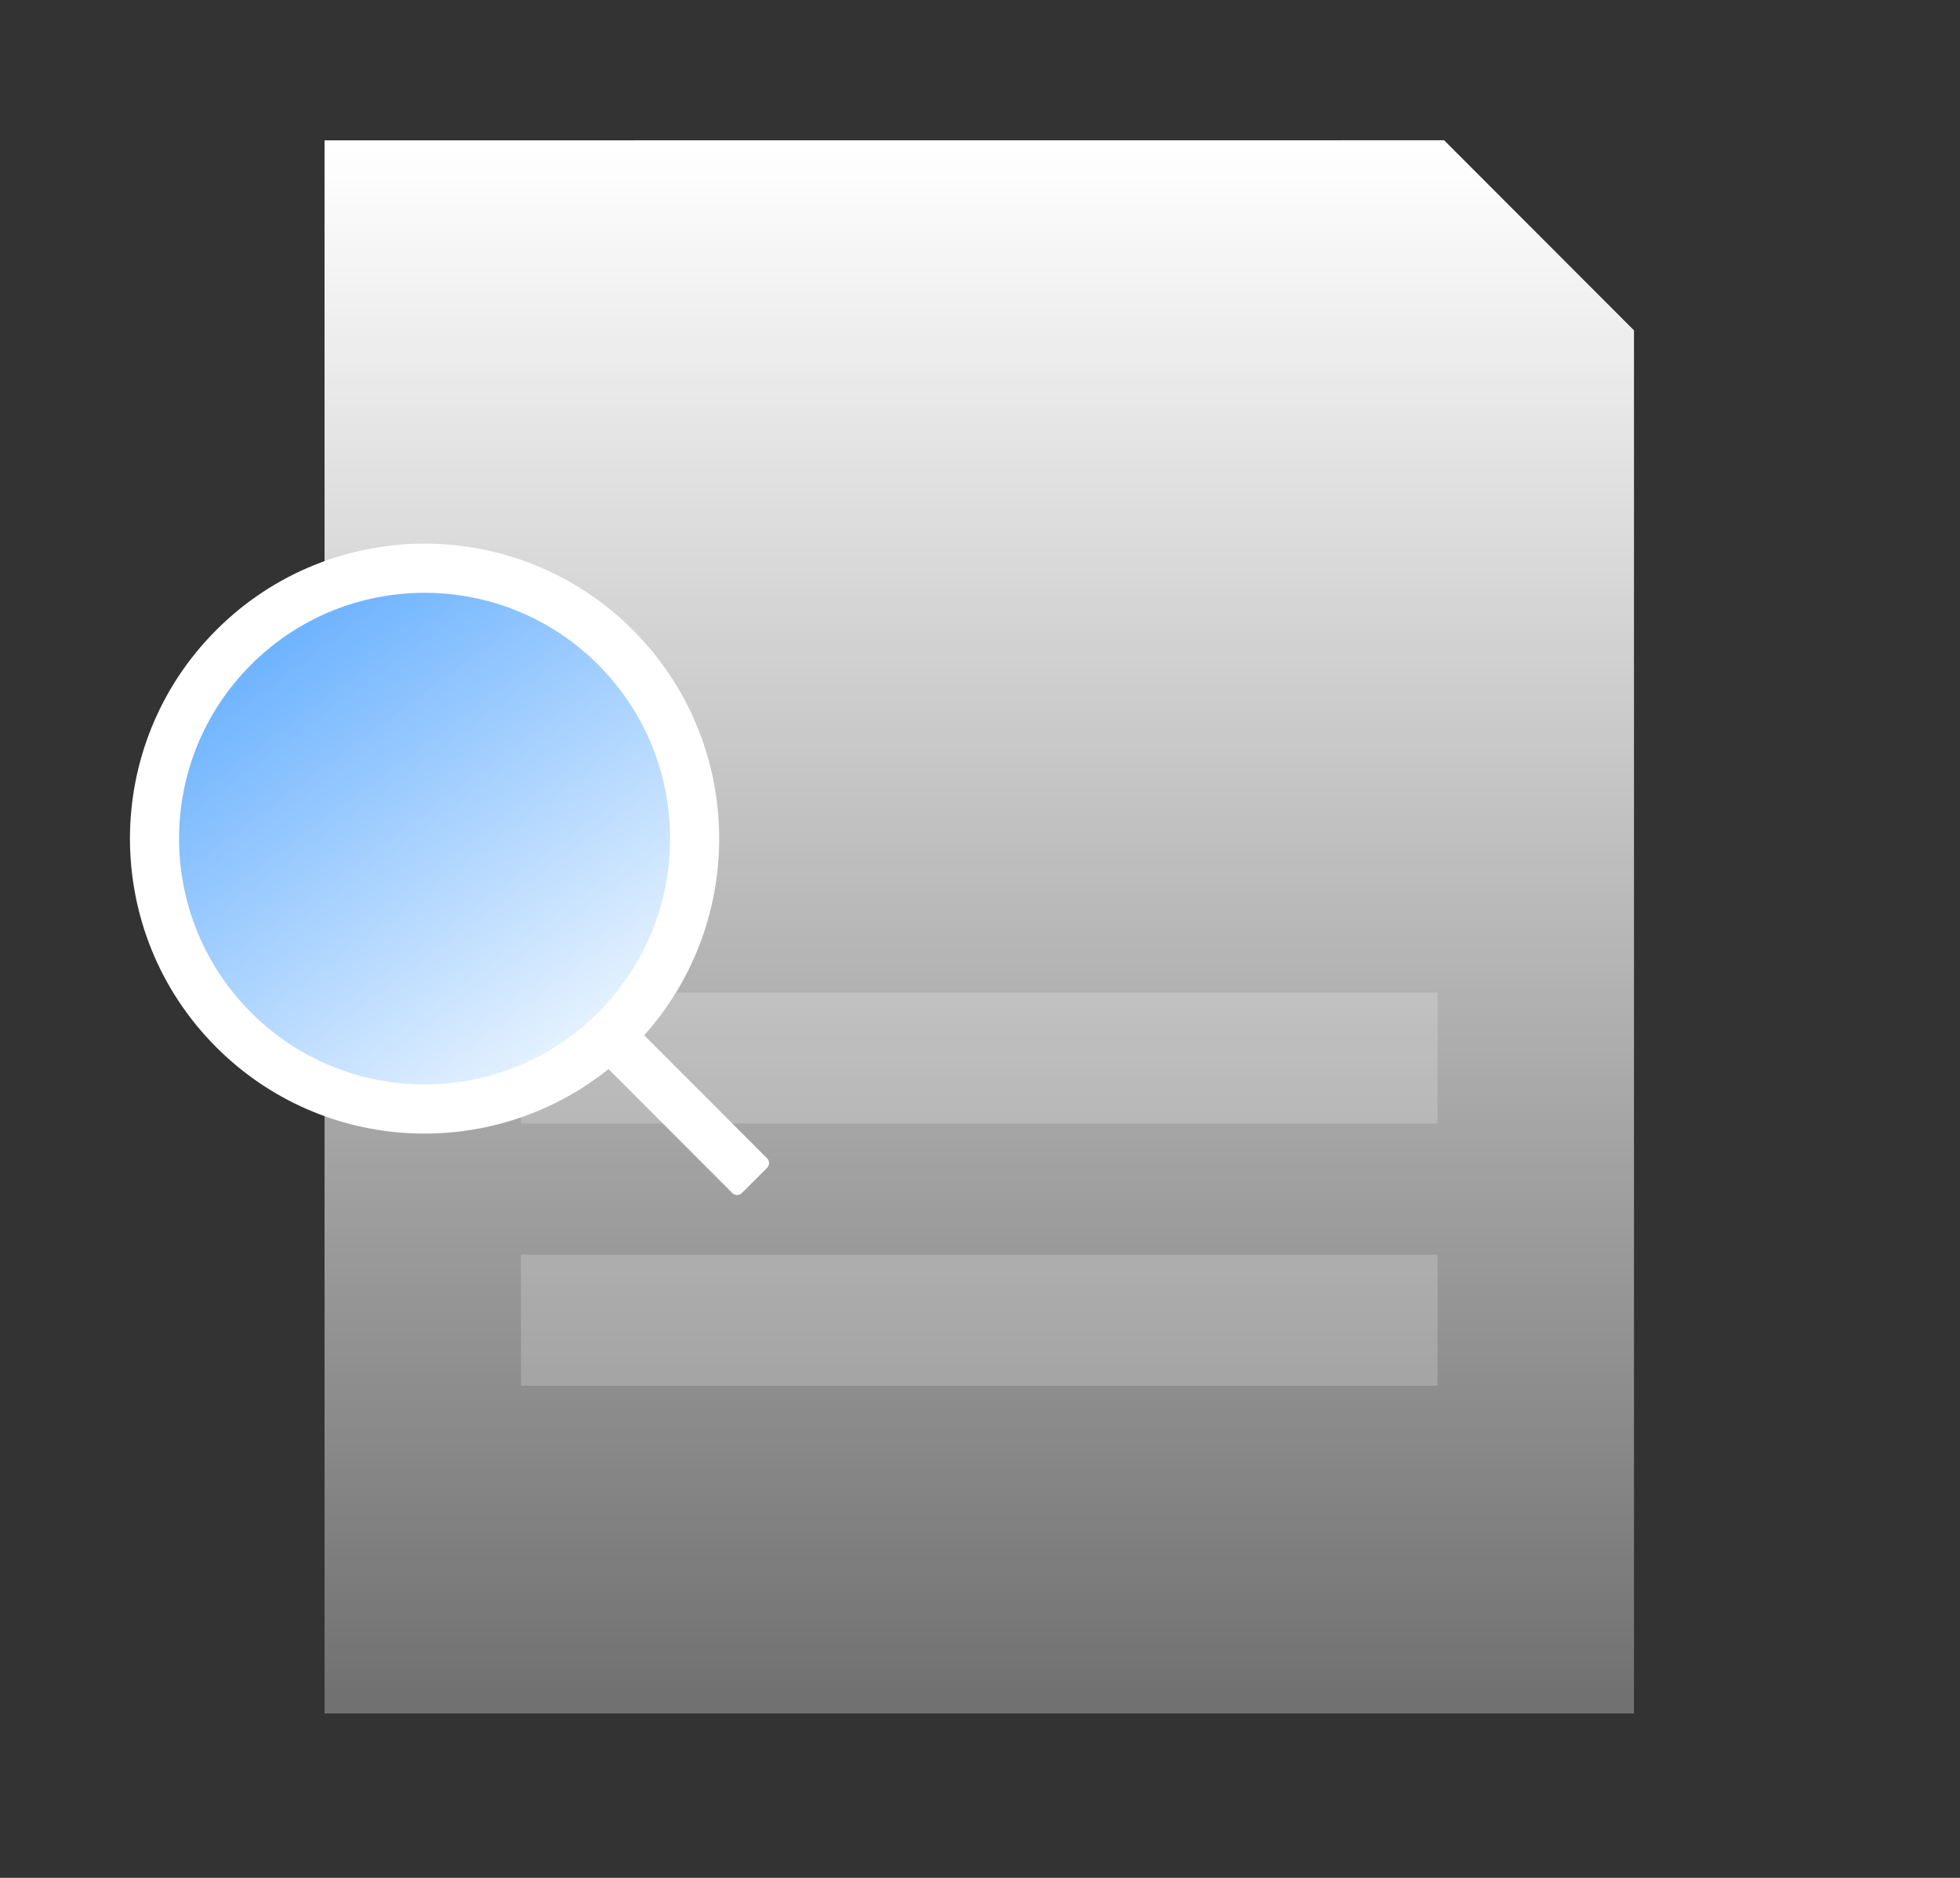<?xml version="1.0" encoding="UTF-8"?>
<svg width="24px" height="23px" viewBox="0 0 24 23" version="1.1" xmlns="http://www.w3.org/2000/svg" xmlns:xlink="http://www.w3.org/1999/xlink">
    <rect x="0" y="0" width="24" height="23" fill="#333333" stroke="none"/>
    <title>图标-实例访问</title>
    <defs>
        <linearGradient x1="50%" y1="0%" x2="50%" y2="100%" id="linearGradient-1">
            <stop stop-color="#FFFFFF" offset="0%"></stop>
            <stop stop-color="#FFFFFF" stop-opacity="0.3" offset="100%"></stop>
        </linearGradient>
        <linearGradient x1="0.136%" y1="0%" x2="74.302%" y2="100%" id="linearGradient-2">
            <stop stop-color="#4FA3FF" offset="0%"></stop>
            <stop stop-color="#EFF7FF" offset="100%"></stop>
        </linearGradient>
    </defs>
    <g id="1.0" stroke="none" stroke-width="1" fill="none" fill-rule="evenodd">
        <g id="权限中心-添加权限-2" transform="translate(-778, -454)">
            <g id="card" transform="translate(701, 422)">
                <g id="图标-实例访问" transform="translate(77.767, 32.113)">
                    <rect id="矩形" fill="#FFFFFF" opacity="0" x="0" y="0" width="22.448" height="22.479"></rect>
                    <polygon id="路径" fill="url(#linearGradient-1)" points="16.916 1.605 19.241 3.933 19.241 20.873 3.207 20.873 3.207 1.606"></polygon>
                    <rect id="矩形备份-6" fill="#FFFFFF" opacity="0.2" x="5.612" y="12.042" width="11.224" height="1.606"></rect>
                    <rect id="矩形备份-7" fill="#FFFFFF" opacity="0.2" x="5.612" y="15.254" width="11.224" height="1.606"></rect>
                    <g id="search" transform="translate(0, 5.62)" fill-rule="nonzero">
                        <rect id="矩形" fill="#000000" opacity="0" x="0" y="0" width="9.621" height="9.634"></rect>
                        <path d="M6.983,1.984 C8.344,3.347 8.39,5.528 7.121,6.947 L8.627,8.455 C8.642,8.47 8.65,8.491 8.65,8.512 C8.65,8.533 8.642,8.554 8.627,8.569 L8.315,8.881 C8.3,8.896 8.28,8.904 8.258,8.904 C8.237,8.904 8.217,8.896 8.202,8.881 L6.684,7.361 C5.267,8.497 3.194,8.408 1.881,7.093 C0.472,5.682 0.472,3.394 1.881,1.984 C3.29,0.573 5.574,0.573 6.983,1.984 Z" id="路径" fill="#FFFFFF"></path>
                        <path d="M2.306,2.409 C1.132,3.585 1.132,5.491 2.306,6.667 C3.48,7.843 5.384,7.843 6.558,6.667 C7.732,5.491 7.732,3.585 6.558,2.409 C5.384,1.234 3.48,1.234 2.306,2.409 Z" id="路径" fill="url(#linearGradient-2)"></path>
                    </g>
                </g>
            </g>
        </g>
    </g>
</svg>